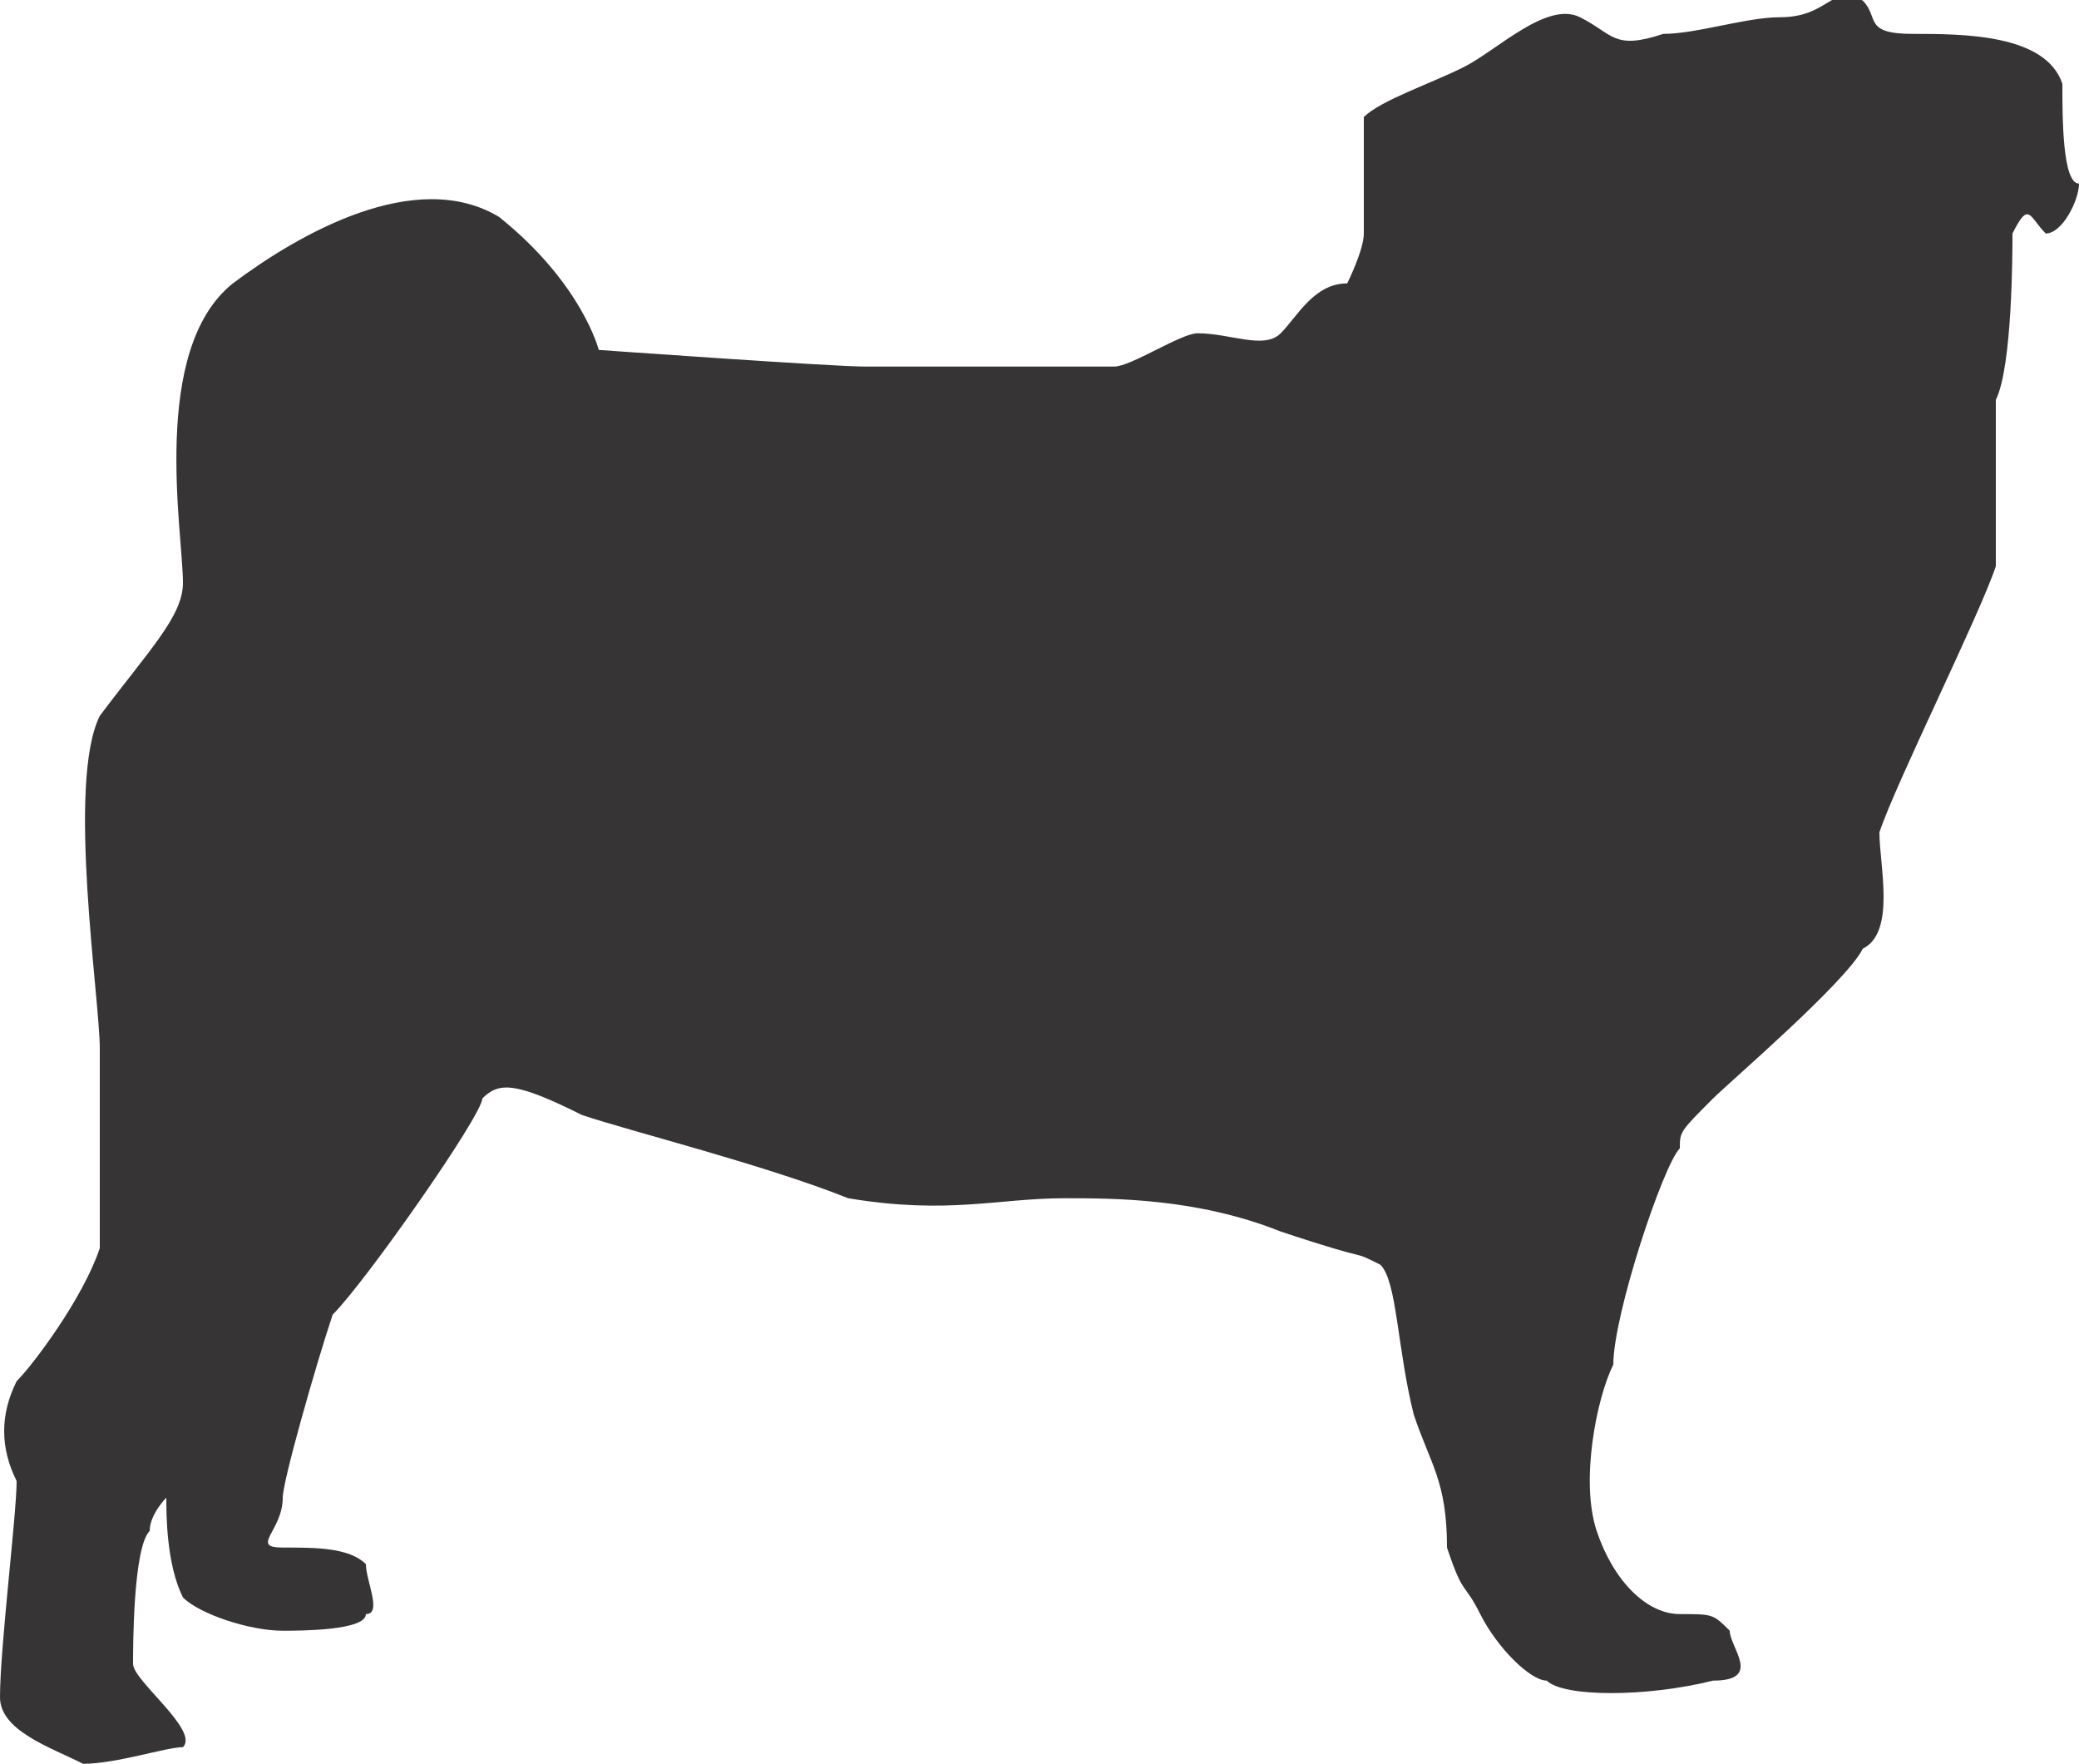 <?xml version="1.0" encoding="UTF-8"?>
<!DOCTYPE svg PUBLIC "-//W3C//DTD SVG 1.1//EN" "http://www.w3.org/Graphics/SVG/1.1/DTD/svg11.dtd">
<!-- Creator: CorelDRAW X7 -->
<svg xmlns="http://www.w3.org/2000/svg" xml:space="preserve" width="1.387in" height="1.177in" version="1.1" style="shape-rendering:geometricPrecision; text-rendering:geometricPrecision; image-rendering:optimizeQuality; fill-rule:evenodd; clip-rule:evenodd"
viewBox="0 0 125 106"
 xmlns:xlink="http://www.w3.org/1999/xlink">
 <defs>
  <style type="text/css">
   <![CDATA[
    .fil0 {fill:#373435;fill-rule:nonzero}
   ]]>
  </style>
 </defs>
 <g id="__x0023_Layer_x0020_1">

  <path class="fil0" d="M81 17c0,0 1,-2 1,-3 0,-1 0,-6 0,-7 1,-1 4,-2 6,-3 2,-1 5,-4 7,-3 2,1 2,2 5,1 2,0 5,-1 7,-1 3,0 3,-2 5,-1 1,1 0,2 3,2 3,0 8,0 9,3 0,2 0,6 1,6 0,1 -1,3 -2,3 -1,-1 -1,-2 -2,0 0,1 0,8 -1,10 0,2 0,7 0,10 -1,3 -6,13 -7,16 0,2 1,6 -1,7 -1,2 -8,8 -9,9 -2,2 -2,2 -2,3 -1,1 -4,10 -4,13 -1,2 -2,7 -1,10 1,3 3,5 5,5 2,0 2,0 3,1 0,1 2,3 -1,3 -4,1 -9,1 -10,0 -1,0 -3,-2 -4,-4 -1,-2 -1,-1 -2,-4 0,-4 -1,-5 -2,-8 -1,-4 -1,-8 -2,-9 -2,-1 0,0 -6,-2 -5,-2 -10,-2 -13,-2 -4,0 -7,1 -13,0 -5,-2 -13,-4 -16,-5 -4,-2 -5,-2 -6,-1 0,1 -7,11 -9,13 -1,3 -3,10 -3,11 0,2 -2,3 0,3 2,0 4,0 5,1 0,1 1,3 0,3 0,1 -4,1 -5,1 -2,0 -5,-1 -6,-2 -1,-2 -1,-5 -1,-6 0,0 -1,1 -1,2 -1,1 -1,7 -1,8 0,1 4,4 3,5 -1,0 -4,1 -6,1 -2,-1 -5,-2 -5,-4 0,-3 1,-11 1,-13 -1,-2 -1,-4 0,-6 1,-1 4,-5 5,-8 0,-3 0,-9 0,-12 0,-3 -2,-16 0,-20 3,-4 5,-6 5,-8 0,-3 -2,-14 3,-18 4,-3 11,-7 16,-4 5,4 6,8 6,8 0,0 14,1 16,1 2,0 13,0 15,0 1,0 4,-2 5,-2 2,0 4,1 5,0 1,-1 2,-3 4,-3z"/>
 </g>
</svg>
